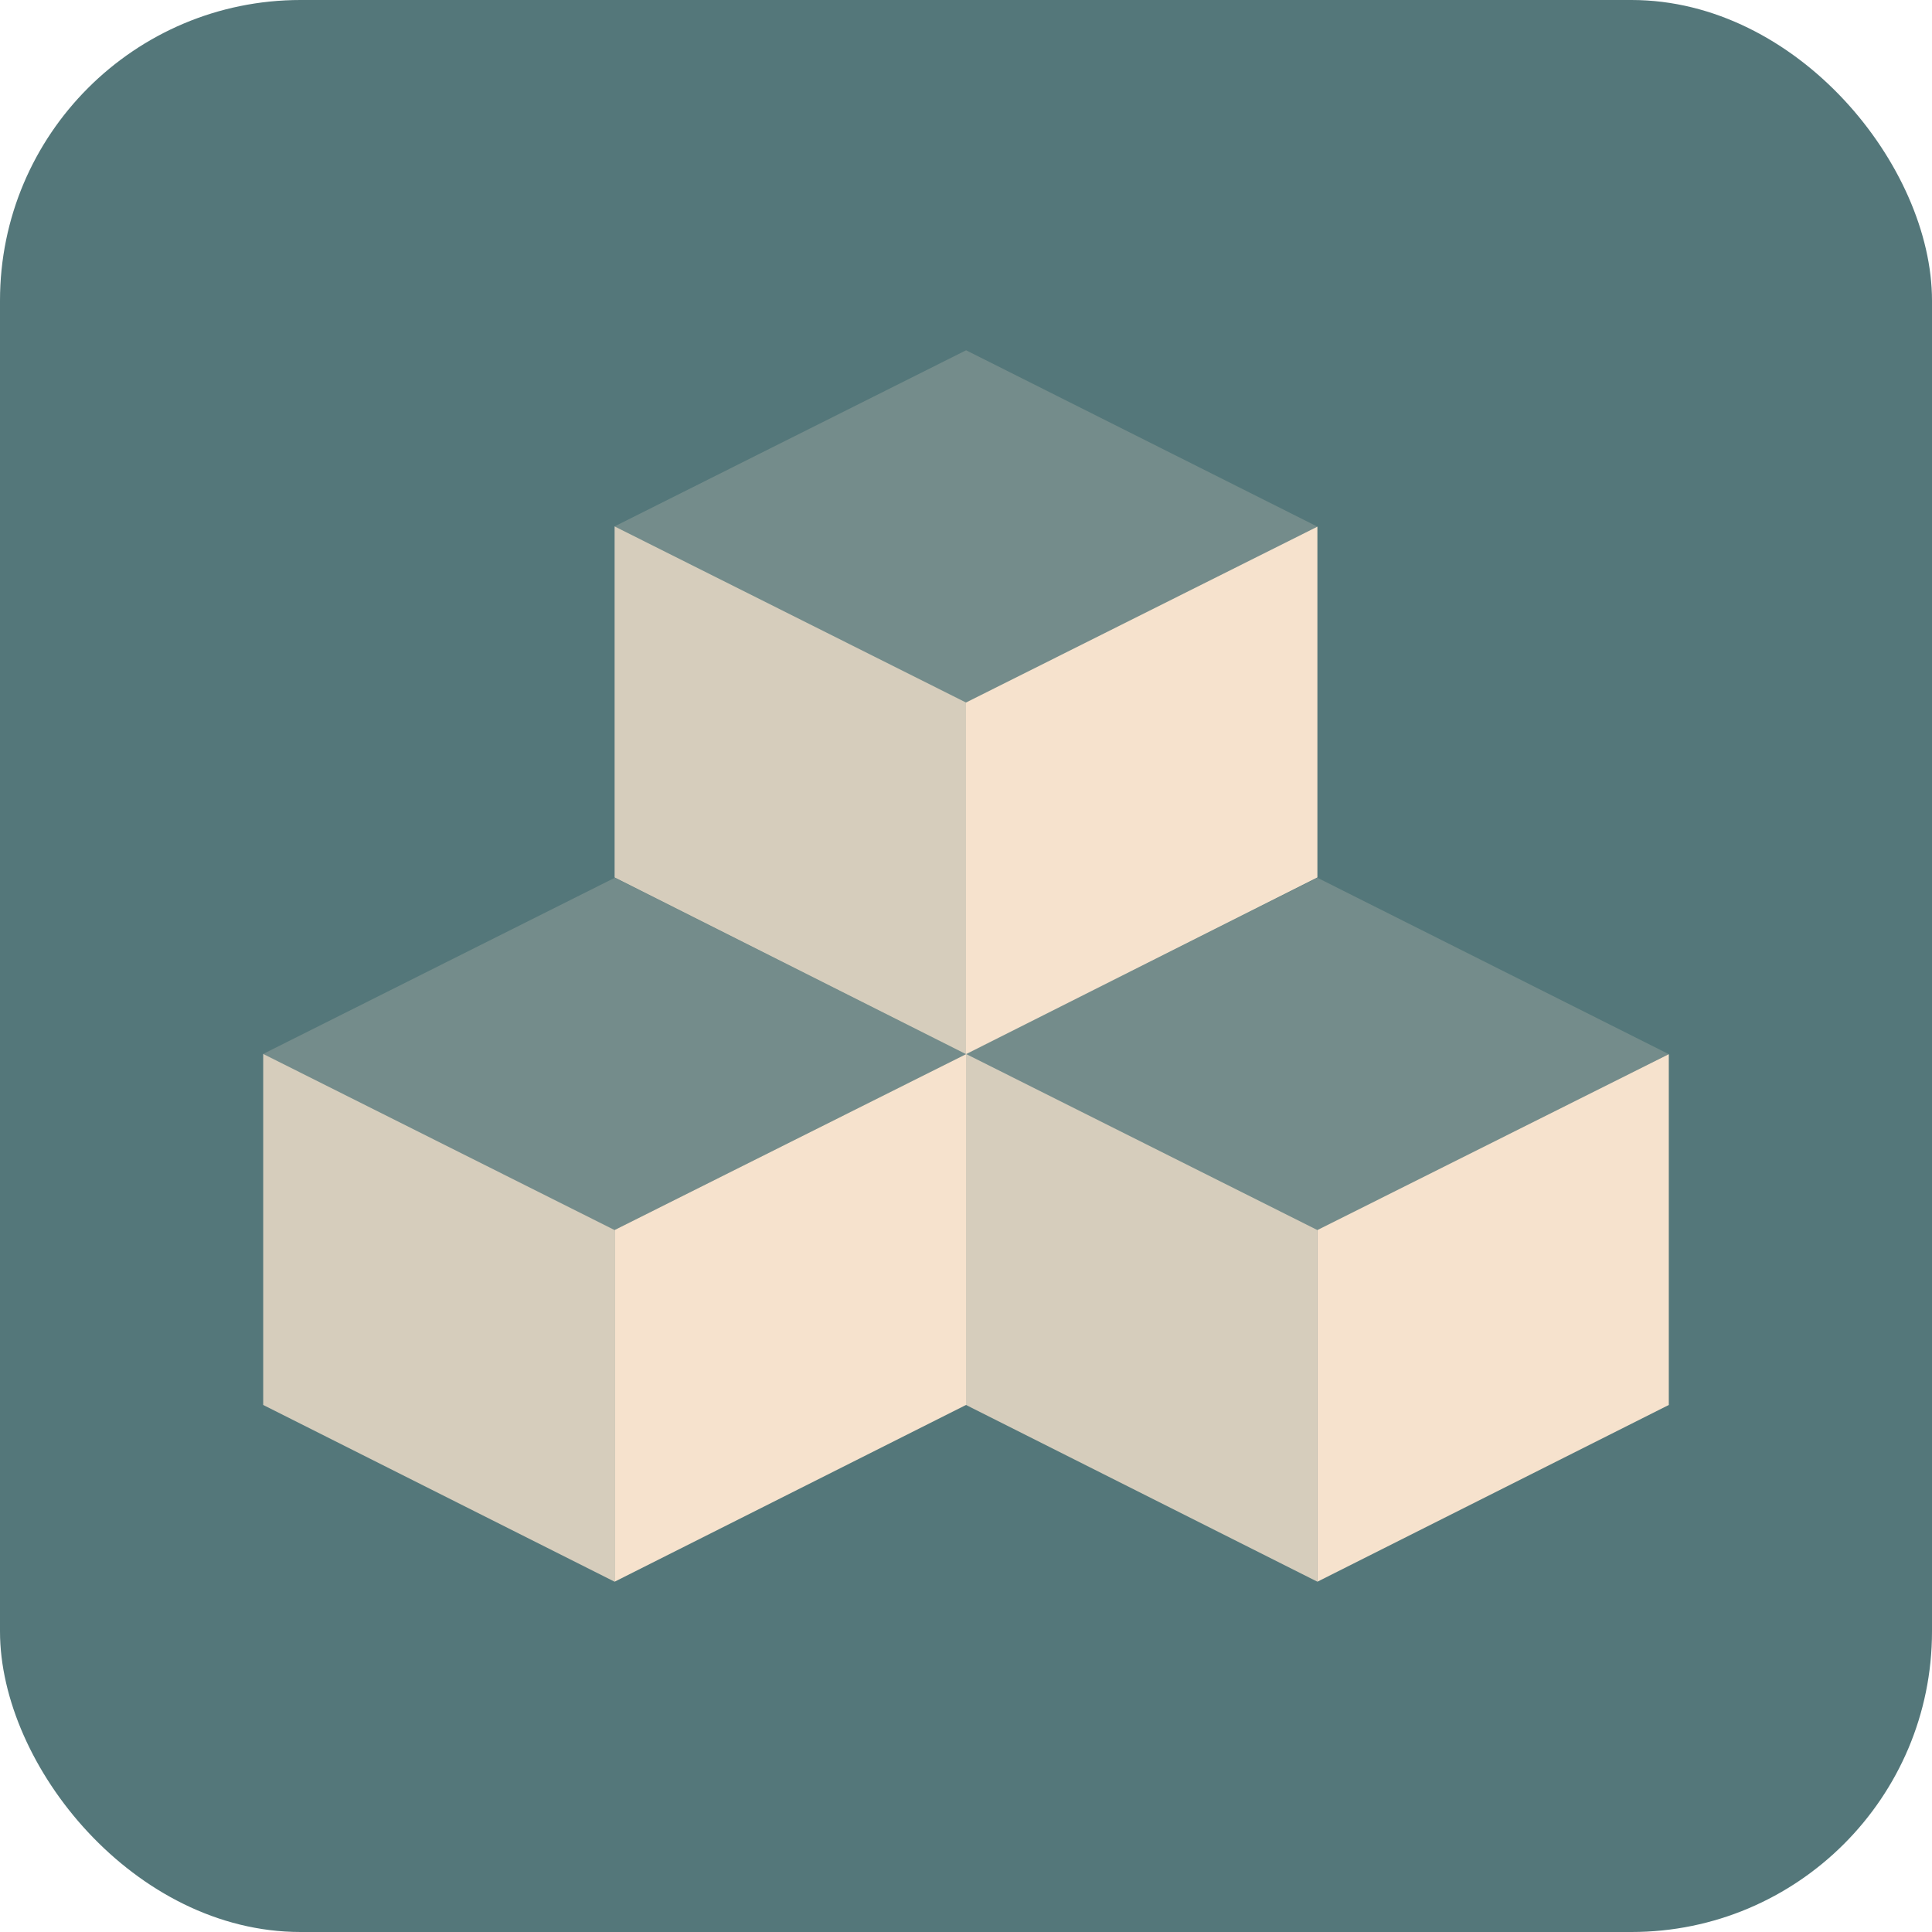<svg id="whlgroup-logo" xmlns="http://www.w3.org/2000/svg" width="1024" height="1024" viewBox="0 0 1024 1024"><rect width="1024" height="1024" rx="159.296" style="fill:#54777a"/><path d="M512,372.332v186.4l186.25-93.68V279.13" transform="translate(0 0)" style="fill:#f6e2cd"/><path d="M698.25,651.938v186.4L884.5,744.661V558.736" transform="translate(0 0)" style="fill:#f6e2cd"/><path d="M325.75,651.938v186.4L512,744.661V558.736" transform="translate(0 0)" style="fill:#f6e2cd"/><g style="opacity:0.8"><path d="M512,372.331v186.4L325.75,465.054V278.994" transform="translate(0 0)" style="fill:#f6e2cd"/><path d="M698.25,651.937v186.4L512,744.66V558.6" transform="translate(0 0)" style="fill:#f6e2cd"/><path d="M325.75,651.937v186.4L139.5,744.66V558.6" transform="translate(0 0)" style="fill:#f6e2cd"/></g><g style="opacity:0.2"><polygon points="698.25 279.13 512.051 185.658 325.75 278.994 511.999 372.331 698.25 279.13" style="fill:#f6e2cd"/><polygon points="884.5 558.736 698.301 465.265 512 558.601 698.25 651.937 884.5 558.736" style="fill:#f6e2cd"/><polygon points="512 558.736 325.801 465.265 139.5 558.601 325.75 651.937 512 558.736" style="fill:#f6e2cd"/></g></svg>